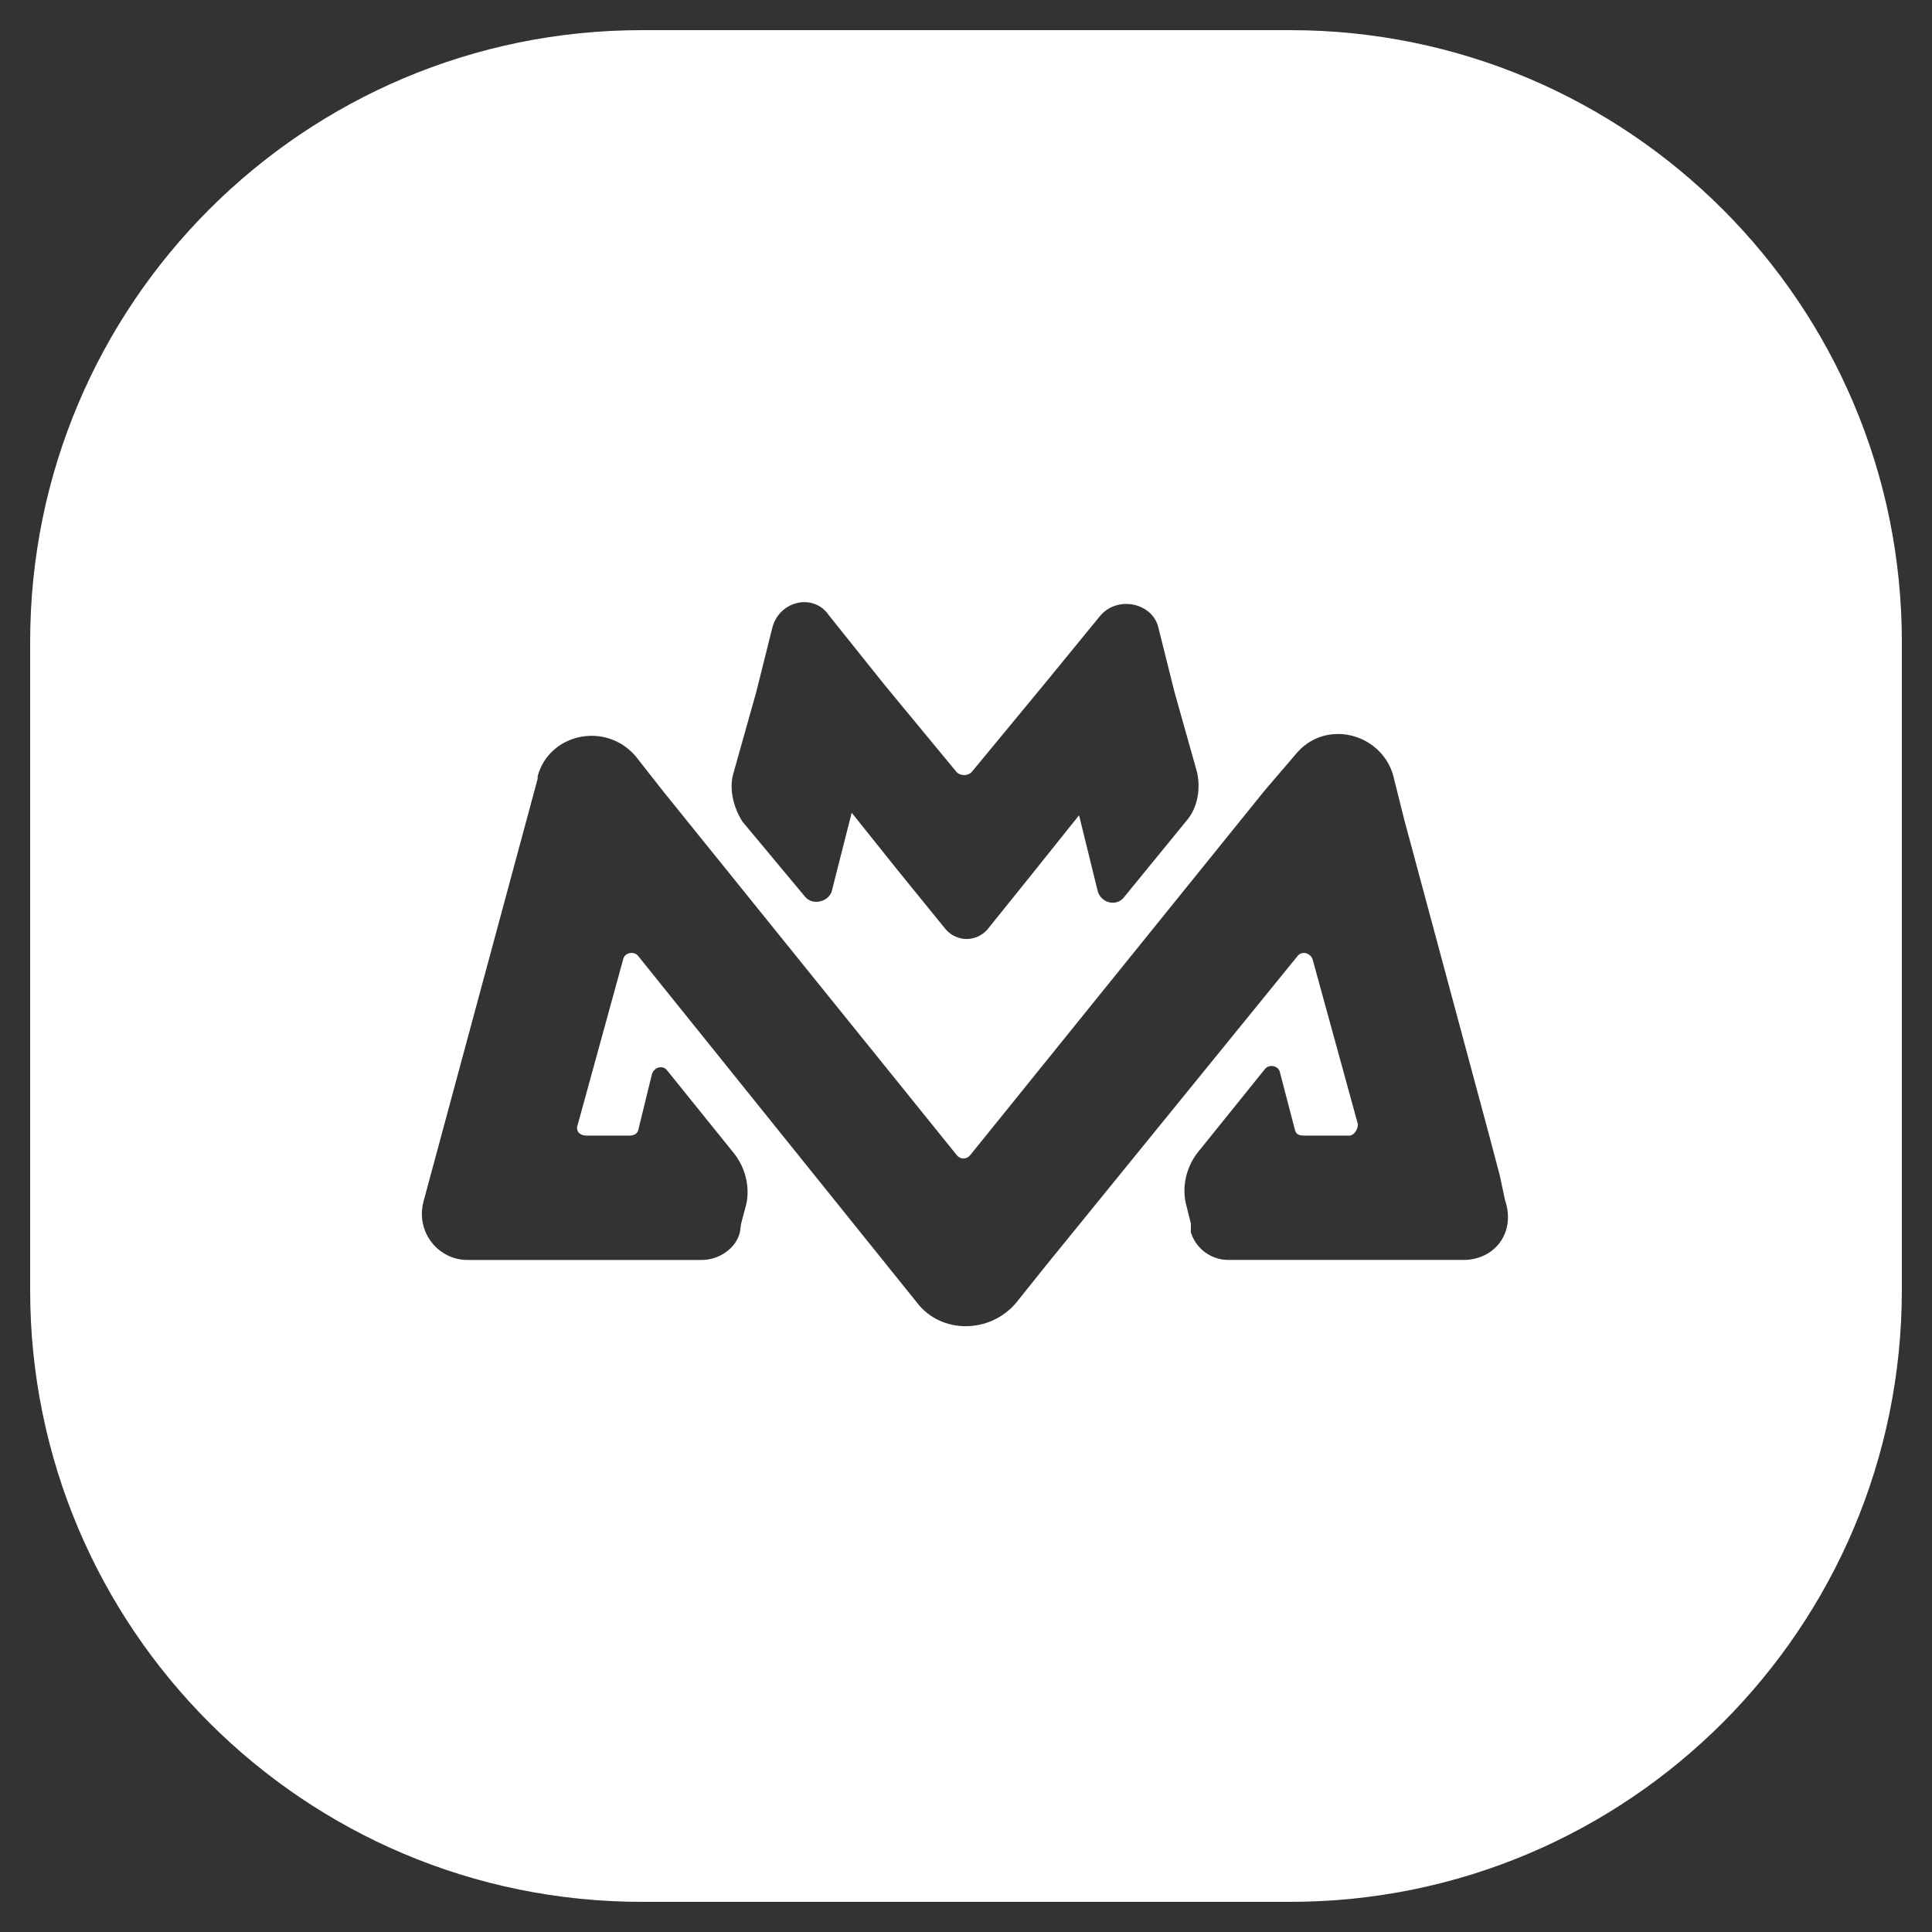 <?xml version="1.0" encoding="UTF-8"?> <!-- Generator: Adobe Illustrator 27.5.0, SVG Export Plug-In . SVG Version: 6.00 Build 0) --> <svg xmlns="http://www.w3.org/2000/svg" xmlns:xlink="http://www.w3.org/1999/xlink" id="Слой_1" x="0px" y="0px" viewBox="0 0 153.8 153.8" style="enable-background:new 0 0 153.8 153.8;" xml:space="preserve"><rect x="0" y="0" width="153.8" height="153.8" fill="#333333" stroke="none"/> <style type="text/css"> .st0{fill:#FFFFFF;} </style> <path class="st0" d="M102.7,2.4H51.1C24.2,2.4,2.4,24.2,2.4,51.1v51.6c0,26.9,21.8,48.7,48.7,48.7h51.6c26.9,0,48.7-21.8,48.7-48.7 V51.1C151.4,24.2,129.6,2.4,102.7,2.4z M58.4,61.5l1.8-6.4l1.3-5.2c0.6-2.1,3.3-2.7,4.5-0.9l4.4,5.5l5.7,6.9c0.3,0.4,1,0.4,1.3,0 l5.7-6.9l4.5-5.5c1.4-1.6,4.1-1,4.6,0.9l1.3,5.2l1.8,6.4c0.3,1.4,0,2.9-0.9,3.9l-4.9,6c-0.6,0.8-1.8,0.5-2.1-0.4l-1.5-6.1l-3.6,4.5 L78.6,74c-0.9,1-2.4,1-3.3,0l-3.9-4.8l-3.6-4.5L66.2,71c-0.3,0.8-1.5,1.1-2.1,0.4l-5-6C58.4,64.3,58,62.8,58.4,61.5z M116.5,100.3 h-2.2H111h-5.1h-8.1c-1.4,0-2.6-0.9-3-2.2v-0.7l-0.4-1.6c-0.3-1.3,0-2.8,0.9-4l5.4-6.7c0.3-0.4,1.1-0.3,1.2,0.3l1.2,4.6 c0.1,0.3,0.3,0.4,0.7,0.4h3.6c0.4,0,0.7-0.5,0.7-0.9l-3.6-13.1c-0.2-0.6-0.9-0.7-1.2-0.3l-20,24.6l-2.4,3c-2.1,2.5-6,2.5-7.9,0 L50.8,76.1c-0.3-0.4-1.1-0.3-1.2,0.3L46,89.5c-0.2,0.5,0.1,0.9,0.7,0.9h3.4c0.3,0,0.6-0.1,0.7-0.4l1.1-4.5c0.2-0.6,0.9-0.7,1.2-0.3 l5.4,6.7c0.9,1.2,1.2,2.7,0.9,4L59,97.4l-0.1,0.7c-0.3,1.3-1.7,2.2-3,2.2h-8.1h-5.1h-3.3h-2.2c-2.3,0-4.1-2.2-3.5-4.6L42.8,62v-0.2 c0.9-3.4,5.4-4.4,7.8-1.6l2.2,2.8l23.4,29c0.3,0.3,0.7,0.3,1,0l23.5-29.1l2.4-2.8c2.3-2.9,6.8-1.8,7.8,1.6l0.9,3.6l6.7,24.9l0.9,3.4 l0.4,1.9C120.7,98.1,119,100.3,116.5,100.3z"></path> </svg> 